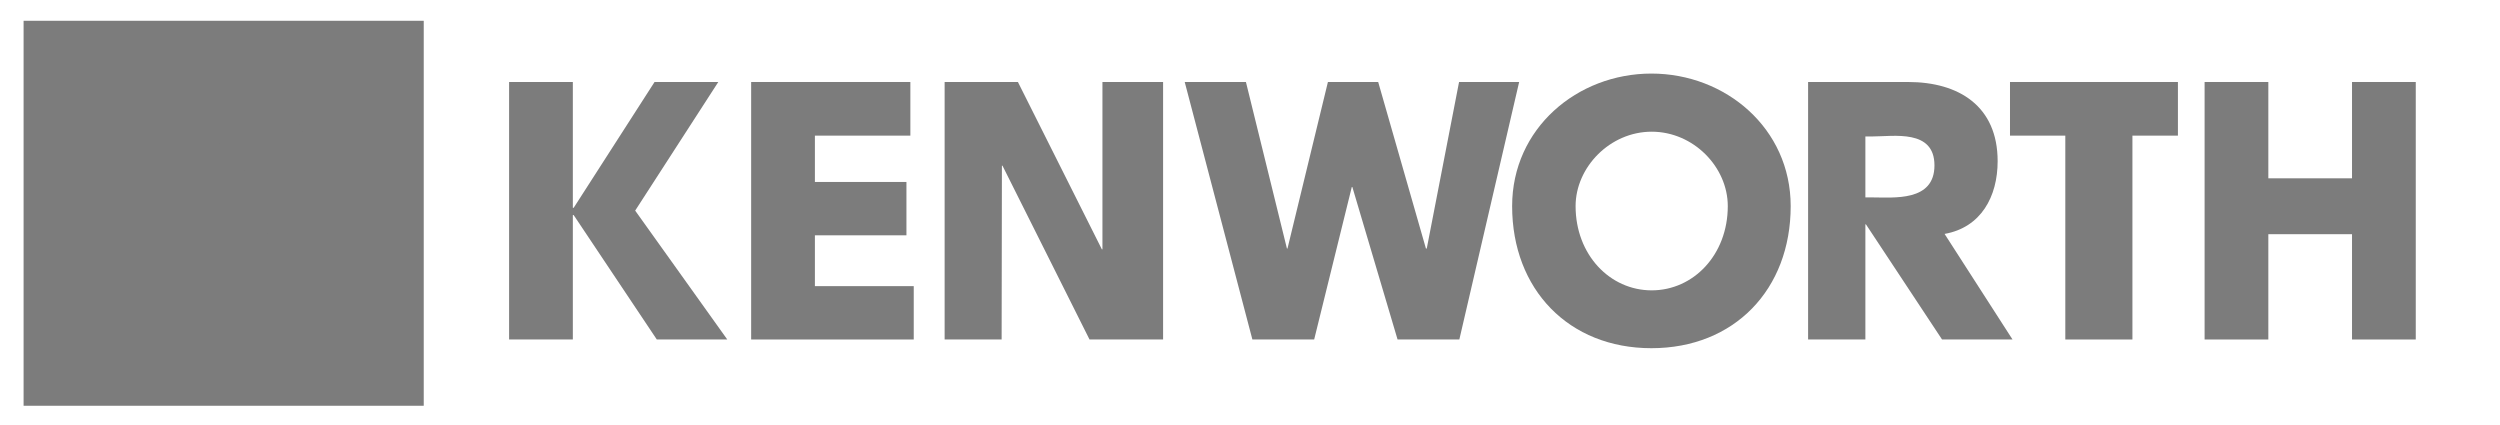 <?xml version="1.0" encoding="UTF-8"?>
<!DOCTYPE svg PUBLIC "-//W3C//DTD SVG 1.1//EN" "http://www.w3.org/Graphics/SVG/1.1/DTD/svg11.dtd">
<!-- Creator: CorelDRAW X6 -->
<svg xmlns="http://www.w3.org/2000/svg" xml:space="preserve" width="8.903in" height="1.514in" version="1.1" style="shape-rendering:geometricPrecision; text-rendering:geometricPrecision; image-rendering:optimizeQuality; fill-rule:evenodd; clip-rule:evenodd"
viewBox="0 0 8903 1514"
 xmlns:xlink="http://www.w3.org/1999/xlink">
 <defs>
  <style type="text/css">
   <![CDATA[
    .fil0 {fill:none}
    .fil1 {fill:#7c7c7c}
   ]]>
  </style>
 </defs>
 <g id="Layer_x0020_1">
  <polygon class="fil0" points="3,1505 8894,1505 8894,5 3,5 "/>
  <polygon class="fil1" points="84,1445 1509,1445 1509,74 84,74 "/>
  <polygon class="fil1" points="2331,292 2558,292 2262,750 2590,1209 2339,1209 2043,766 2040,766 2040,1209 1813,1209 1813,292 2040,292 2040,740 2043,740 "/>
  <polygon class="fil1" points="2902,483 2902,648 3228,648 3228,838 2902,838 2902,1019 3254,1019 3254,1209 2675,1209 2675,292 3242,292 3242,483 "/>
  <polygon class="fil1" points="3364,292 3625,292 3924,888 3926,888 3926,292 4142,292 4142,1209 3880,1209 3570,590 3568,590 3567,1209 3364,1209 "/>
  <polygon class="fil1" points="4583,885 4585,885 4729,292 4908,292 5078,885 5081,885 5196,292 5410,292 5197,1209 4977,1209 4816,666 4814,666 4680,1209 4460,1209 4219,292 4437,292 "/>
  <path class="fil1" d="M6377 734c0,297 -201,506 -496,506 -294,0 -496,-209 -496,-506 0,-277 232,-472 496,-472 264,0 496,195 496,472zm-766 0c0,173 122,300 271,300 149,0 271,-127 271,-300 0,-139 -122,-265 -271,-265 -149,0 -271,127 -271,265z"/>
  <path class="fil1" d="M7167 1209l-251 0 -271 -410 -2 0 0 410 -204 0 0 -917 356 0c181,0 319,86 319,282 0,126 -59,236 -189,259l242 376zm-524 -506l23 0c78,0 223,16 223,-114 0,-130 -145,-103 -223,-103l-23 0 0 217z"/>
  <polygon class="fil1" points="7594,1209 7355,1209 7355,483 7158,483 7158,292 7756,292 7756,483 7594,483 "/>
  <polygon class="fil1" points="8376,635 8376,292 8603,292 8603,1209 8376,1209 8376,834 8078,834 8078,1209 7851,1209 7851,292 8078,292 8078,635 "/>
  <path class="fil0" d="M1163 575c0,-114 -52,-217 -133,-284l0 -128c-23,-9 -46,-17 -70,-23l0 105c-21,-10 -42,-19 -65,-25l0 -93c-23,-4 -47,-6 -70,-7l0 87c-10,-1 -21,-1 -31,-1 -11,0 -22,1 -33,2l0 -87c-24,1 -47,4 -70,8l0 93c-23,7 -44,15 -65,26l0 -104c-24,7 -48,15 -70,24l0 127c-80,68 -131,169 -131,283 0,113 51,215 131,283l0 488c23,9 46,17 70,24l0 -465c21,10 42,19 65,26l0 453c23,4 47,7 70,8l0 -448c11,1 22,2 33,2 11,0 21,-1 31,-1l0 448c24,-1 47,-3 70,-7l0 -454c23,-6 44,-15 65,-25l0 465c24,-6 48,-14 70,-23l0 -488c81,-68 133,-170 133,-284z"/>
  <path class="fil1" d="M793 878c167,0 303,-136 303,-303 0,-167 -136,-303 -303,-303 -167,0 -303,136 -303,303 0,167 136,303 303,303z"/>
  <path class="fil0" d="M793 851c153,0 276,-124 276,-276 0,-153 -124,-276 -276,-276 -153,0 -276,124 -276,276 0,153 124,276 276,276z"/>
  <polygon class="fil1" points="810,362 872,362 796,453 879,554 814,554 750,471 749,471 749,554 699,554 699,362 749,362 749,441 750,441 "/>
  <polygon class="fil1" points="729,716 729,716 766,592 806,592 840,716 841,716 874,592 926,592 868,784 817,784 786,672 786,672 751,784 701,784 646,592 699,592 "/>
 </g>
</svg>
